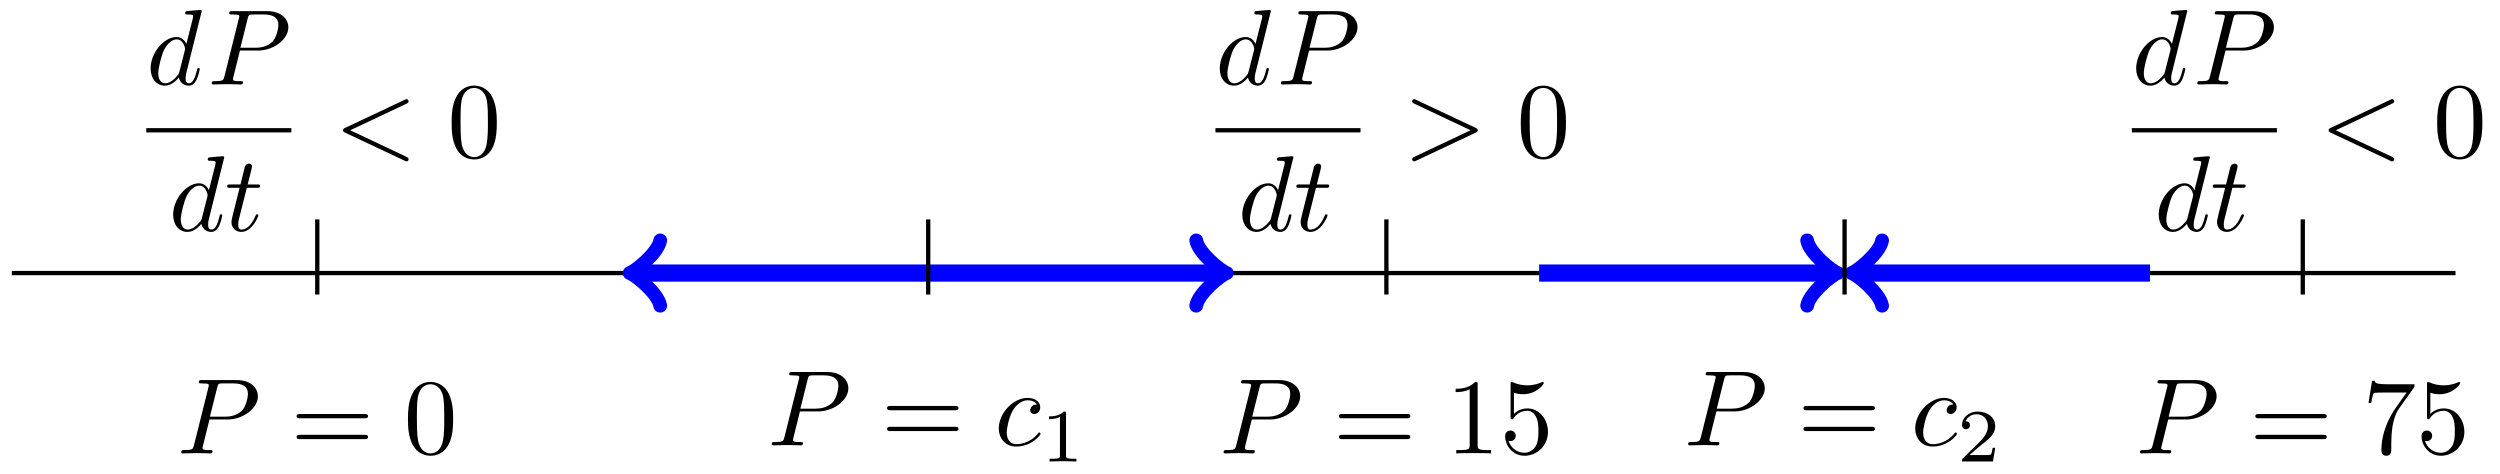 <svg xmlns="http://www.w3.org/2000/svg" xmlns:xlink="http://www.w3.org/1999/xlink" version="1.1" width="232" height="44" viewBox="0 0 232 44">
<defs>
<path id="font_1_3" d="M.303 .316H.473C.615 .316 .754 .42 .754 .532 .754 .609 .688 .683 .557 .683H.233C.214 .683 .203 .683 .203 .664 .203 .652 .212 .652 .232 .652 .245 .652 .263 .651 .275 .65 .291 .648 .297 .645 .297 .634 .297 .63 .296 .627 .293 .615L.159 .078C.149 .039 .147 .031 .068 .031 .051 .031 .04 .031 .04 .012 .04 0 .052 0 .055 0 .083 0 .154 .003 .182 .003 .203 .003 .225 .002 .246 .002 .268 .002 .29 0 .311 0 .318 0 .331 0 .331 .02 .331 .031 .322 .031 .303 .031 .266 .031 .238 .031 .238 .049 .238 .055 .24 .06 .241 .066L.303 .316M.375 .614C.384 .649 .386 .652 .429 .652H.525C.608 .652 .661 .625 .661 .556 .661 .517 .641 .431 .602 .395 .552 .35 .492 .342 .448 .342H.307L.375 .614Z"/>
<path id="font_2_5" d="M.687 .327C.702 .327 .721 .327 .721 .347 .721 .367 .702 .367 .688 .367H.089C.075 .367 .056 .367 .056 .347 .056 .327 .075 .327 .09 .327H.687M.688 .133C.702 .133 .721 .133 .721 .153 .721 .173 .702 .173 .687 .173H.09C.075 .173 .056 .173 .056 .153 .056 .133 .075 .133 .089 .133H.688Z"/>
<path id="font_2_1" d="M.46 .32C.46 .4 .455 .48 .42 .554 .374 .65 .292 .666 .25 .666 .19 .666 .117 .64 .076 .547 .044 .478 .039 .4 .039 .32 .039 .245 .043 .155 .084 .079 .127-.002 .2-.022 .249-.022 .303-.022 .379-.001 .423 .094 .455 .163 .46 .241 .46 .32M.249-0C.21-0 .151 .025 .133 .121 .122 .181 .122 .273 .122 .332 .122 .396 .122 .462 .13 .516 .149 .635 .224 .644 .249 .644 .282 .644 .348 .626 .367 .527 .377 .471 .377 .395 .377 .332 .377 .257 .377 .189 .366 .125 .351 .03 .294-0 .249-0Z"/>
<path id="font_1_4" d="M.396 .38C.38 .38 .366 .38 .352 .366 .336 .351 .334 .334 .334 .327 .334 .303 .352 .292 .371 .292 .4 .292 .427 .316 .427 .356 .427 .405 .38 .442 .309 .442 .174 .442 .041 .299 .041 .158 .041 .068 .099-.011 .203-.011 .346-.011 .43 .095 .43 .107 .43 .113 .424 .12 .418 .12 .413 .12 .411 .118 .405 .11 .326 .011 .217 .011 .205 .011 .142 .011 .115 .06 .115 .12 .115 .161 .135 .258 .169 .32 .2 .377 .255 .42 .31 .42 .344 .42 .382 .407 .396 .38Z"/>
<path id="font_3_1" d="M.335 .636C.335 .663 .333 .664 .305 .664 .241 .601 .15 .6 .109 .6V.564C.133 .564 .199 .564 .254 .592V.082C.254 .049 .254 .036 .154 .036H.116V0C.134 .001 .257 .004 .294 .004 .325 .004 .451 .001 .473 0V.036H.435C.335 .036 .335 .049 .335 .082V.636Z"/>
<path id="font_2_2" d="M.294 .64C.294 .664 .294 .666 .271 .666 .209 .602 .121 .602 .089 .602V.571C.109 .571 .168 .571 .22 .597V.079C.22 .043 .217 .031 .127 .031H.095V0C.13 .003 .217 .003 .257 .003 .297 .003 .384 .003 .419 0V.031H.387C.297 .031 .294 .042 .294 .079V.64Z"/>
<path id="font_2_3" d="M.449 .2C.449 .319 .367 .419 .259 .419 .211 .419 .168 .403 .132 .368V.564C.152 .558 .185 .551 .217 .551 .34 .551 .41 .642 .41 .655 .41 .661 .407 .666 .4 .666 .399 .666 .397 .666 .392 .663 .372 .654 .323 .634 .256 .634 .216 .634 .17 .641 .123 .662 .115 .665 .113 .665 .111 .665 .101 .665 .101 .657 .101 .641V.344C.101 .326 .101 .318 .115 .318 .122 .318 .124 .321 .128 .327 .139 .343 .176 .397 .257 .397 .309 .397 .334 .351 .342 .333 .358 .296 .36 .257 .36 .207 .36 .172 .36 .112 .336 .07 .312 .031 .275 .006 .229 .006 .156 .006 .099 .058 .082 .117 .085 .116 .088 .115 .099 .115 .132 .115 .149 .14 .149 .164 .149 .188 .132 .213 .099 .213 .085 .213 .05 .206 .05 .16 .05 .074 .119-.022 .231-.022 .347-.022 .449 .073 .449 .2Z"/>
<path id="font_3_2" d="M.505 .182H.471C.468 .16 .458 .101 .445 .091 .437 .085 .36 .085 .346 .085H.162C.267 .178 .302 .206 .362 .253 .436 .312 .505 .374 .505 .469 .505 .59 .399 .664 .271 .664 .147 .664 .063 .577 .063 .485 .063 .434 .106 .429 .116 .429 .14 .429 .169 .446 .169 .482 .169 .5 .162 .535 .11 .535 .141 .606 .209 .628 .256 .628 .356 .628 .408 .55 .408 .469 .408 .382 .346 .313 .314 .277L.073 .039C.063 .03 .063 .028 .063 0H.475L.505 .182Z"/>
<path id="font_2_4" d="M.476 .609C.485 .621 .485 .623 .485 .644H.242C.12 .644 .118 .657 .114 .676H.089L.056 .47H.081C.084 .486 .093 .549 .106 .561 .113 .567 .191 .567 .204 .567H.411C.4 .551 .321 .442 .299 .409 .209 .274 .176 .135 .176 .033 .176 .023 .176-.022 .222-.022 .268-.022 .268 .023 .268 .033V.084C.268 .139 .271 .194 .279 .248 .283 .271 .297 .357 .341 .419L.476 .609Z"/>
<path id="font_1_5" d="M.516 .683C.516 .684 .516 .694 .503 .694 .488 .694 .393 .685 .376 .683 .368 .682 .362 .677 .362 .664 .362 .652 .371 .652 .386 .652 .434 .652 .436 .645 .436 .635L.433 .615 .373 .378C.355 .415 .326 .442 .281 .442 .164 .442 .04 .295 .04 .149 .04 .055 .095-.011 .173-.011 .193-.011 .243-.007 .303 .064 .311 .022 .346-.011 .394-.011 .429-.011 .452 .012 .468 .044 .485 .08 .498 .141 .498 .143 .498 .153 .489 .153 .486 .153 .476 .153 .475 .149 .472 .135 .455 .07 .437 .011 .396 .011 .369 .011 .366 .037 .366 .057 .366 .081 .368 .088 .372 .105L.516 .683M.308 .119C.303 .101 .303 .099 .288 .082 .244 .027 .203 .011 .175 .011 .125 .011 .111 .066 .111 .105 .111 .155 .143 .278 .166 .324 .197 .383 .242 .42 .282 .42 .347 .42 .361 .338 .361 .332 .361 .326 .359 .32 .358 .315L.308 .119Z"/>
<path id="font_1_6" d="M.206 .4H.3C.32 .4 .33 .4 .33 .42 .33 .431 .32 .431 .302 .431H.214C.25 .572 .255 .592 .255 .598 .255 .615 .243 .625 .226 .625 .223 .625 .195 .624 .186 .589L.147 .431H.053C.033 .431 .023 .431 .023 .412 .023 .4 .031 .4 .051 .4H.139C.067 .116 .063 .099 .063 .081 .063 .027 .101-.011 .155-.011 .257-.011 .314 .135 .314 .143 .314 .153 .306 .153 .302 .153 .293 .153 .292 .15 .287 .139 .244 .035 .191 .011 .157 .011 .136 .011 .126 .024 .126 .057 .126 .081 .128 .088 .132 .105L.206 .4Z"/>
<path id="font_1_1" d="M.675 .498C.687 .504 .694 .509 .694 .52 .694 .531 .685 .54 .674 .54 .671 .54 .669 .54 .656 .533L.102 .272C.091 .267 .083 .262 .083 .25 .083 .238 .091 .233 .102 .228L.656-.033C.669-.04 .671-.04 .674-.04 .685-.04 .694-.031 .694-.02 .694-.009 .687-.004 .675 .002L.15 .25 .675 .498Z"/>
<path id="font_1_2" d="M.675 .228C.686 .233 .694 .238 .694 .25 .694 .262 .686 .267 .675 .272L.121 .533C.108 .54 .106 .54 .103 .54 .092 .54 .083 .531 .083 .52 .083 .511 .088 .505 .102 .498L.627 .25 .102 .002C.088-.005 .083-.011 .083-.02 .083-.031 .092-.04 .103-.04 .106-.04 .108-.04 .121-.033L.675 .228Z"/>
</defs>
<path transform="matrix(1,0,0,-1,29.443,25.34)" stroke-width=".399" stroke-linecap="butt" stroke-miterlimit="10" stroke-linejoin="miter" fill="none" stroke="#000000" d="M-28.347 0H198.428"/>
<path transform="matrix(1,0,0,-1,29.443,25.34)" stroke-width="1.594" stroke-linecap="butt" stroke-miterlimit="10" stroke-linejoin="miter" fill="none" stroke="#0000ff" d="M29.552 0H56.694"/>
<path transform="matrix(-1,-0,0,1,58.997,25.34)" stroke-width="1.275" stroke-linecap="round" stroke-linejoin="round" fill="none" stroke="#0000ff" d="M-2.271 3.029C-2.082 1.893 0 .189 .568 0 0-.189-2.082-1.893-2.271-3.029"/>
<path transform="matrix(1,0,0,-1,29.443,25.34)" stroke-width="1.594" stroke-linecap="butt" stroke-miterlimit="10" stroke-linejoin="miter" fill="none" stroke="#0000ff" d="M56.694 0H83.835"/>
<path transform="matrix(1,0,0,-1,113.281,25.34)" stroke-width="1.275" stroke-linecap="round" stroke-linejoin="round" fill="none" stroke="#0000ff" d="M-2.271 3.029C-2.082 1.893 0 .189 .568 0 0-.189-2.082-1.893-2.271-3.029"/>
<path transform="matrix(1,0,0,-1,29.443,25.34)" stroke-width="1.594" stroke-linecap="butt" stroke-miterlimit="10" stroke-linejoin="miter" fill="none" stroke="#0000ff" d="M113.387 0H140.529"/>
<path transform="matrix(1,0,0,-1,169.976,25.34)" stroke-width="1.275" stroke-linecap="round" stroke-linejoin="round" fill="none" stroke="#0000ff" d="M-2.271 3.029C-2.082 1.893 0 .189 .568 0 0-.189-2.082-1.893-2.271-3.029"/>
<path transform="matrix(1,0,0,-1,29.443,25.34)" stroke-width="1.594" stroke-linecap="butt" stroke-miterlimit="10" stroke-linejoin="miter" fill="none" stroke="#0000ff" d="M142.94 0H170.081"/>
<path transform="matrix(-1,-0,0,1,172.387,25.34)" stroke-width="1.275" stroke-linecap="round" stroke-linejoin="round" fill="none" stroke="#0000ff" d="M-2.271 3.029C-2.082 1.893 0 .189 .568 0 0-.189-2.082-1.893-2.271-3.029"/>
<path transform="matrix(1,0,0,-1,29.443,25.34)" stroke-width=".399" stroke-linecap="butt" stroke-miterlimit="10" stroke-linejoin="miter" fill="none" stroke="#000000" d="M0 4.981V-1.993"/>
<use data-text="P" xlink:href="#font_1_3" transform="matrix(9.963,0,0,-9.963,16.421,42.076)"/>
<use data-text="=" xlink:href="#font_2_5" transform="matrix(9.963,0,0,-9.963,26.969,42.076)"/>
<use data-text="0" xlink:href="#font_2_1" transform="matrix(9.963,0,0,-9.963,37.47,42.076)"/>
<path transform="matrix(1,0,0,-1,29.443,25.34)" stroke-width=".399" stroke-linecap="butt" stroke-miterlimit="10" stroke-linejoin="miter" fill="none" stroke="#000000" d="M56.694 4.981V-1.993"/>
<use data-text="P" xlink:href="#font_1_3" transform="matrix(9.963,0,0,-9.963,71.216,41.329)"/>
<use data-text="=" xlink:href="#font_2_5" transform="matrix(9.963,0,0,-9.963,81.764,41.329)"/>
<use data-text="c" xlink:href="#font_1_4" transform="matrix(9.963,0,0,-9.963,92.28,41.329)"/>
<use data-text="1" xlink:href="#font_3_1" transform="matrix(6.974,0,0,-6.974,96.591,42.824)"/>
<path transform="matrix(1,0,0,-1,29.443,25.34)" stroke-width=".399" stroke-linecap="butt" stroke-miterlimit="10" stroke-linejoin="miter" fill="none" stroke="#000000" d="M99.214 4.981V-1.993"/>
<use data-text="P" xlink:href="#font_1_3" transform="matrix(9.963,0,0,-9.963,113.147,42.076)"/>
<use data-text="=" xlink:href="#font_2_5" transform="matrix(9.963,0,0,-9.963,123.695,42.076)"/>
<use data-text="1" xlink:href="#font_2_2" transform="matrix(9.963,0,0,-9.963,134.196,42.076)"/>
<use data-text="5" xlink:href="#font_2_3" transform="matrix(9.963,0,0,-9.963,139.178,42.076)"/>
<path transform="matrix(1,0,0,-1,29.443,25.34)" stroke-width=".399" stroke-linecap="butt" stroke-miterlimit="10" stroke-linejoin="miter" fill="none" stroke="#000000" d="M141.734 4.981V-1.993"/>
<use data-text="P" xlink:href="#font_1_3" transform="matrix(9.963,0,0,-9.963,156.259,41.329)"/>
<use data-text="=" xlink:href="#font_2_5" transform="matrix(9.963,0,0,-9.963,166.807,41.329)"/>
<use data-text="c" xlink:href="#font_1_4" transform="matrix(9.963,0,0,-9.963,177.324,41.329)"/>
<use data-text="2" xlink:href="#font_3_2" transform="matrix(6.974,0,0,-6.974,181.635,42.824)"/>
<path transform="matrix(1,0,0,-1,29.443,25.34)" stroke-width=".399" stroke-linecap="butt" stroke-miterlimit="10" stroke-linejoin="miter" fill="none" stroke="#000000" d="M184.254 4.981V-1.993"/>
<use data-text="P" xlink:href="#font_1_3" transform="matrix(9.963,0,0,-9.963,198.189,42.076)"/>
<use data-text="=" xlink:href="#font_2_5" transform="matrix(9.963,0,0,-9.963,208.738,42.076)"/>
<use data-text="7" xlink:href="#font_2_4" transform="matrix(9.963,0,0,-9.963,219.239,42.076)"/>
<use data-text="5" xlink:href="#font_2_3" transform="matrix(9.963,0,0,-9.963,224.22,42.076)"/>
<use data-text="d" xlink:href="#font_1_5" transform="matrix(9.963,0,0,-9.963,13.579,7.839)"/>
<use data-text="P" xlink:href="#font_1_3" transform="matrix(9.963,0,0,-9.963,19.248,7.839)"/>
<path transform="matrix(1,0,0,-1,-99.063,1.238)" stroke-width=".399" stroke-linecap="butt" stroke-miterlimit="10" stroke-linejoin="miter" fill="none" stroke="#000000" d="M112.638-10.851H126.101"/>
<use data-text="d" xlink:href="#font_1_5" transform="matrix(9.963,0,0,-9.963,15.67,21.413)"/>
<use data-text="t" xlink:href="#font_1_6" transform="matrix(9.963,0,0,-9.963,20.851,21.413)"/>
<use data-text="&#x003c;" xlink:href="#font_1_1" transform="matrix(9.963,0,0,-9.963,31.005,14.579)"/>
<use data-text="0" xlink:href="#font_2_1" transform="matrix(9.963,0,0,-9.963,41.522,14.579)"/>
<use data-text="d" xlink:href="#font_1_5" transform="matrix(9.963,0,0,-9.963,112.796,7.839)"/>
<use data-text="P" xlink:href="#font_1_3" transform="matrix(9.963,0,0,-9.963,118.465,7.839)"/>
<path transform="matrix(1,0,0,-1,.154,1.238)" stroke-width=".399" stroke-linecap="butt" stroke-miterlimit="10" stroke-linejoin="miter" fill="none" stroke="#000000" d="M112.638-10.851H126.101"/>
<use data-text="d" xlink:href="#font_1_5" transform="matrix(9.963,0,0,-9.963,114.887,21.413)"/>
<use data-text="t" xlink:href="#font_1_6" transform="matrix(9.963,0,0,-9.963,120.068,21.413)"/>
<use data-text="&#x003e;" xlink:href="#font_1_2" transform="matrix(9.963,0,0,-9.963,130.222,14.579)"/>
<use data-text="0" xlink:href="#font_2_1" transform="matrix(9.963,0,0,-9.963,140.739,14.579)"/>
<use data-text="d" xlink:href="#font_1_5" transform="matrix(9.963,0,0,-9.963,197.838,7.839)"/>
<use data-text="P" xlink:href="#font_1_3" transform="matrix(9.963,0,0,-9.963,203.507,7.839)"/>
<path transform="matrix(1,0,0,-1,85.197,1.238)" stroke-width=".399" stroke-linecap="butt" stroke-miterlimit="10" stroke-linejoin="miter" fill="none" stroke="#000000" d="M112.638-10.851H126.101"/>
<use data-text="d" xlink:href="#font_1_5" transform="matrix(9.963,0,0,-9.963,199.929,21.413)"/>
<use data-text="t" xlink:href="#font_1_6" transform="matrix(9.963,0,0,-9.963,205.11,21.413)"/>
<use data-text="&#x003c;" xlink:href="#font_1_1" transform="matrix(9.963,0,0,-9.963,215.265,14.579)"/>
<use data-text="0" xlink:href="#font_2_1" transform="matrix(9.963,0,0,-9.963,225.781,14.579)"/>
</svg>
